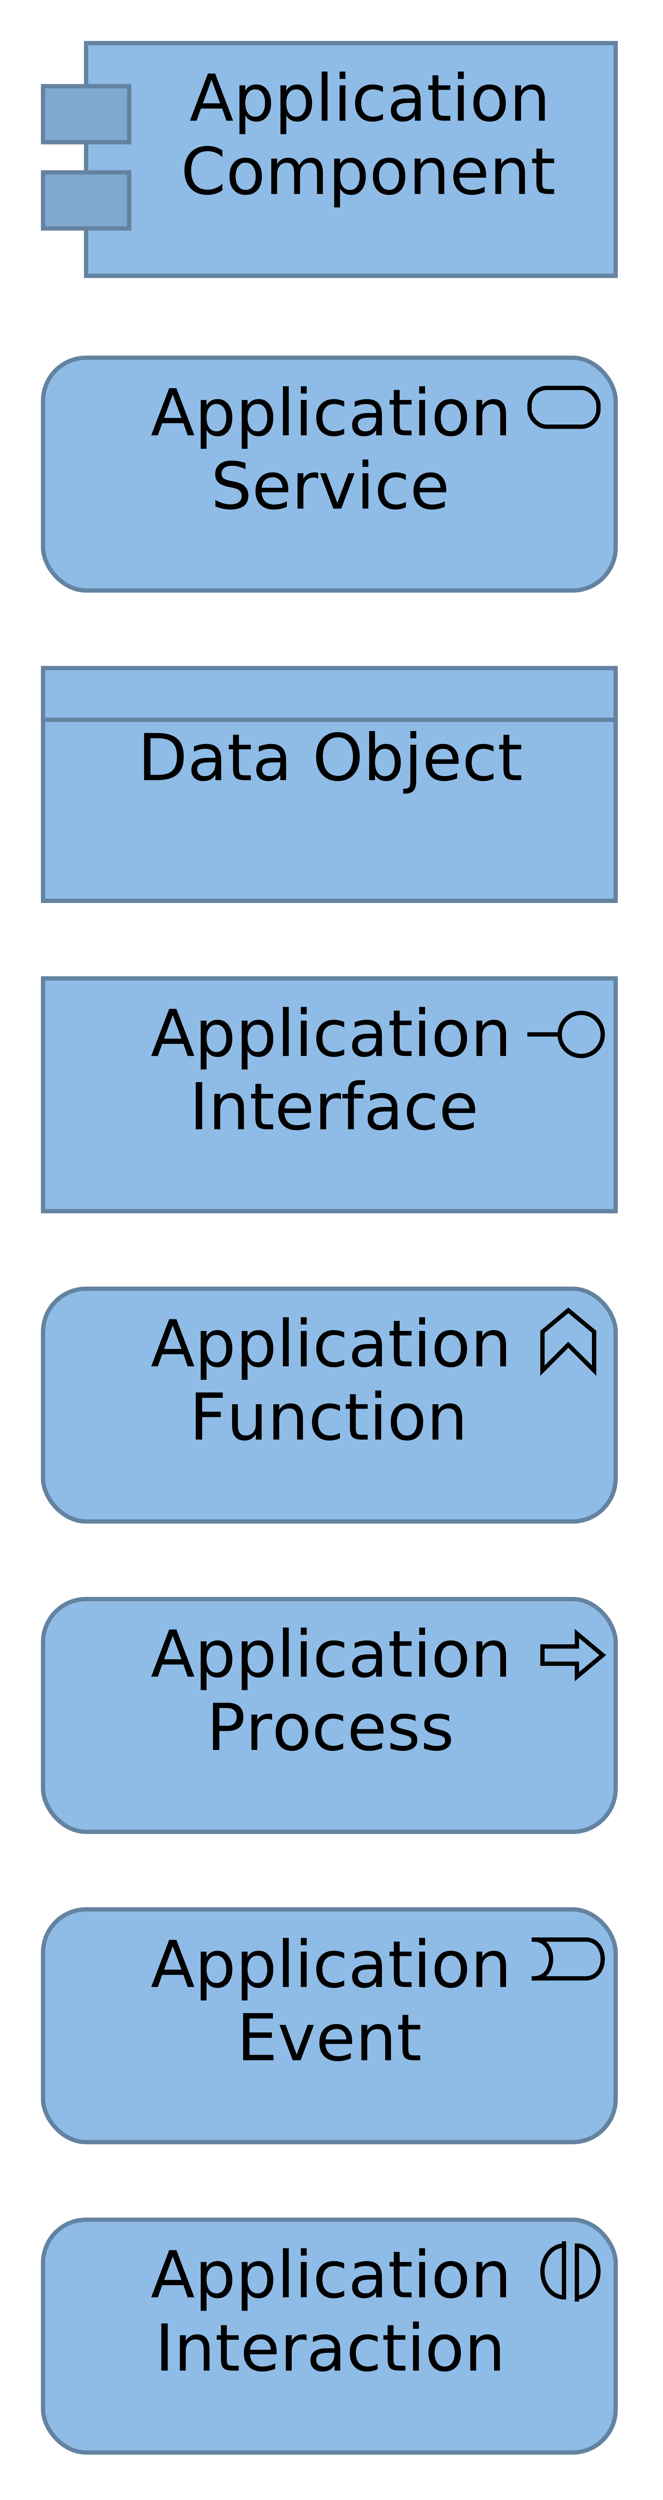 <?xml version="1.0" encoding="UTF-8"?>
<!DOCTYPE svg PUBLIC '-//W3C//DTD SVG 1.0//EN'
          'http://www.w3.org/TR/2001/REC-SVG-20010904/DTD/svg10.dtd'>
<svg fill-opacity="1" xmlns:xlink="http://www.w3.org/1999/xlink" color-rendering="auto" color-interpolation="auto" text-rendering="auto" stroke="black" stroke-linecap="square" stroke-miterlimit="10" shape-rendering="auto" stroke-opacity="1" fill="black" stroke-dasharray="none" font-weight="normal" stroke-width="1" viewBox="0 0 154 580" xmlns="http://www.w3.org/2000/svg" font-family="'Dialog'" font-style="normal" stroke-linejoin="miter" font-size="12px" stroke-dashoffset="0" image-rendering="auto"
><!--Generated by Archi with Batik SVG Generator--><defs id="genericDefs"
  /><g
  ><defs id="defs1"
    ><clipPath clipPathUnits="userSpaceOnUse" id="clipPath1"
      ><path d="M9 9 L145 9 L145 66 L9 66 L9 9 Z"
      /></clipPath
      ><clipPath clipPathUnits="userSpaceOnUse" id="clipPath2"
      ><path d="M41 13 L131 13 L131 49 L41 49 L41 13 Z"
      /></clipPath
      ><clipPath clipPathUnits="userSpaceOnUse" id="clipPath3"
      ><path d="M9 82 L145 82 L145 139 L9 139 L9 82 Z"
      /></clipPath
      ><clipPath clipPathUnits="userSpaceOnUse" id="clipPath4"
      ><path d="M34 86 L120 86 L120 122 L34 122 L34 86 Z"
      /></clipPath
      ><clipPath clipPathUnits="userSpaceOnUse" id="clipPath5"
      ><path d="M9 154 L145 154 L145 211 L9 211 L9 154 Z"
      /></clipPath
      ><clipPath clipPathUnits="userSpaceOnUse" id="clipPath6"
      ><path d="M31 166 L123 166 L123 185 L31 185 L31 166 Z"
      /></clipPath
      ><clipPath clipPathUnits="userSpaceOnUse" id="clipPath7"
      ><path d="M9 226 L145 226 L145 283 L9 283 L9 226 Z"
      /></clipPath
      ><clipPath clipPathUnits="userSpaceOnUse" id="clipPath8"
      ><path d="M34 230 L120 230 L120 266 L34 266 L34 230 Z"
      /></clipPath
      ><clipPath clipPathUnits="userSpaceOnUse" id="clipPath9"
      ><path d="M9 298 L145 298 L145 355 L9 355 L9 298 Z"
      /></clipPath
      ><clipPath clipPathUnits="userSpaceOnUse" id="clipPath10"
      ><path d="M34 302 L120 302 L120 338 L34 338 L34 302 Z"
      /></clipPath
      ><clipPath clipPathUnits="userSpaceOnUse" id="clipPath11"
      ><path d="M9 370 L145 370 L145 427 L9 427 L9 370 Z"
      /></clipPath
      ><clipPath clipPathUnits="userSpaceOnUse" id="clipPath12"
      ><path d="M34 374 L120 374 L120 410 L34 410 L34 374 Z"
      /></clipPath
      ><clipPath clipPathUnits="userSpaceOnUse" id="clipPath13"
      ><path d="M9 442 L145 442 L145 499 L9 499 L9 442 Z"
      /></clipPath
      ><clipPath clipPathUnits="userSpaceOnUse" id="clipPath14"
      ><path d="M34 446 L120 446 L120 482 L34 482 L34 446 Z"
      /></clipPath
      ><clipPath clipPathUnits="userSpaceOnUse" id="clipPath15"
      ><path d="M9 514 L145 514 L145 571 L9 571 L9 514 Z"
      /></clipPath
      ><clipPath clipPathUnits="userSpaceOnUse" id="clipPath16"
      ><path d="M34 518 L120 518 L120 554 L34 554 L34 518 Z"
      /></clipPath
    ></defs
    ><g font-size="15px" fill="rgb(143,188,230)" text-rendering="optimizeLegibility" stroke-linejoin="round" stroke="rgb(143,188,230)" stroke-width="0" stroke-miterlimit="0"
    ><rect x="20" width="123" height="54" y="10" clip-path="url(#clipPath1)" stroke="none"
    /></g
    ><g fill="rgb(100,131,161)" text-rendering="optimizeLegibility" font-size="15px" stroke-linecap="butt" stroke="rgb(100,131,161)"
    ><path fill="none" d="M20 20 L20 10 L143 10 L143 64 L20 64 L20 53" clip-path="url(#clipPath1)"
      /><line y2="40" fill="none" x1="20" clip-path="url(#clipPath1)" x2="20" y1="33"
      /><rect x="10" y="20" clip-path="url(#clipPath1)" fill="rgb(128,169,207)" width="20" height="13" stroke="none"
      /><rect x="10" y="40" clip-path="url(#clipPath1)" fill="rgb(128,169,207)" width="20" height="13" stroke="none"
      /><rect fill="none" x="10" width="20" height="13" y="20" clip-path="url(#clipPath1)"
      /><rect fill="none" x="10" width="20" height="13" y="40" clip-path="url(#clipPath1)"
      /><path fill="black" d="M49.125 18.516 L47.125 23.969 L51.141 23.969 L49.125 18.516 ZM48.297 17.062 L49.969 17.062 L54.141 28 L52.594 28 L51.609 25.188 L46.672 25.188 L45.672 28 L44.125 28 L48.297 17.062 ZM56.98 26.766 L56.98 31.125 L55.621 31.125 L55.621 19.797 L56.98 19.797 L56.98 21.047 Q57.402 20.312 58.042 19.953 Q58.699 19.594 59.605 19.594 Q61.089 19.594 62.027 20.781 Q62.964 21.969 62.964 23.906 Q62.964 25.844 62.027 27.031 Q61.089 28.219 59.605 28.219 Q58.699 28.219 58.042 27.859 Q57.402 27.5 56.98 26.766 ZM61.558 23.906 Q61.558 22.422 60.949 21.578 Q60.339 20.734 59.277 20.734 Q58.199 20.734 57.589 21.578 Q56.98 22.422 56.98 23.906 Q56.98 25.391 57.589 26.234 Q58.199 27.078 59.277 27.078 Q60.339 27.078 60.949 26.234 Q61.558 25.391 61.558 23.906 ZM66.501 26.766 L66.501 31.125 L65.142 31.125 L65.142 19.797 L66.501 19.797 L66.501 21.047 Q66.923 20.312 67.564 19.953 Q68.22 19.594 69.126 19.594 Q70.611 19.594 71.548 20.781 Q72.486 21.969 72.486 23.906 Q72.486 25.844 71.548 27.031 Q70.611 28.219 69.126 28.219 Q68.22 28.219 67.564 27.859 Q66.923 27.5 66.501 26.766 ZM71.08 23.906 Q71.08 22.422 70.47 21.578 Q69.861 20.734 68.798 20.734 Q67.72 20.734 67.111 21.578 Q66.501 22.422 66.501 23.906 Q66.501 25.391 67.111 26.234 Q67.72 27.078 68.798 27.078 Q69.861 27.078 70.47 26.234 Q71.08 25.391 71.08 23.906 ZM74.71 16.609 L76.07 16.609 L76.07 28 L74.71 28 L74.71 16.609 ZM78.878 19.797 L80.237 19.797 L80.237 28 L78.878 28 L78.878 19.797 ZM78.878 16.609 L80.237 16.609 L80.237 18.312 L78.878 18.312 L78.878 16.609 ZM88.952 20.109 L88.952 21.375 Q88.389 21.062 87.811 20.906 Q87.233 20.734 86.655 20.734 Q85.342 20.734 84.608 21.578 Q83.889 22.406 83.889 23.906 Q83.889 25.406 84.608 26.234 Q85.342 27.062 86.655 27.062 Q87.233 27.062 87.811 26.906 Q88.389 26.75 88.952 26.438 L88.952 27.688 Q88.389 27.953 87.78 28.078 Q87.186 28.219 86.499 28.219 Q84.655 28.219 83.561 27.062 Q82.467 25.891 82.467 23.906 Q82.467 21.906 83.561 20.75 Q84.67 19.594 86.592 19.594 Q87.217 19.594 87.811 19.734 Q88.405 19.859 88.952 20.109 ZM95.027 23.875 Q93.402 23.875 92.761 24.25 Q92.136 24.625 92.136 25.531 Q92.136 26.234 92.605 26.656 Q93.074 27.078 93.886 27.078 Q95.011 27.078 95.683 26.297 Q96.371 25.5 96.371 24.172 L96.371 23.875 L95.027 23.875 ZM97.714 23.312 L97.714 28 L96.371 28 L96.371 26.75 Q95.902 27.5 95.214 27.859 Q94.527 28.219 93.527 28.219 Q92.277 28.219 91.527 27.516 Q90.793 26.797 90.793 25.609 Q90.793 24.234 91.714 23.531 Q92.636 22.828 94.48 22.828 L96.371 22.828 L96.371 22.688 Q96.371 21.766 95.761 21.25 Q95.152 20.734 94.043 20.734 Q93.339 20.734 92.668 20.906 Q91.996 21.078 91.386 21.422 L91.386 20.172 Q92.121 19.891 92.824 19.75 Q93.527 19.594 94.183 19.594 Q95.964 19.594 96.839 20.516 Q97.714 21.438 97.714 23.312 ZM101.828 17.469 L101.828 19.797 L104.594 19.797 L104.594 20.844 L101.828 20.844 L101.828 25.297 Q101.828 26.297 102.094 26.594 Q102.375 26.875 103.219 26.875 L104.594 26.875 L104.594 28 L103.219 28 Q101.656 28 101.062 27.422 Q100.469 26.828 100.469 25.297 L100.469 20.844 L99.484 20.844 L99.484 19.797 L100.469 19.797 L100.469 17.469 L101.828 17.469 ZM106.366 19.797 L107.725 19.797 L107.725 28 L106.366 28 L106.366 19.797 ZM106.366 16.609 L107.725 16.609 L107.725 18.312 L106.366 18.312 L106.366 16.609 ZM113.721 20.734 Q112.643 20.734 112.002 21.594 Q111.377 22.438 111.377 23.906 Q111.377 25.375 112.002 26.219 Q112.627 27.062 113.721 27.062 Q114.799 27.062 115.424 26.219 Q116.049 25.375 116.049 23.906 Q116.049 22.453 115.424 21.594 Q114.799 20.734 113.721 20.734 ZM113.721 19.594 Q115.471 19.594 116.471 20.75 Q117.486 21.891 117.486 23.906 Q117.486 25.922 116.471 27.078 Q115.471 28.219 113.721 28.219 Q111.955 28.219 110.955 27.078 Q109.955 25.922 109.955 23.906 Q109.955 21.891 110.955 20.75 Q111.955 19.594 113.721 19.594 ZM126.539 23.047 L126.539 28 L125.195 28 L125.195 23.094 Q125.195 21.922 124.742 21.344 Q124.289 20.766 123.367 20.766 Q122.289 20.766 121.648 21.469 Q121.023 22.156 121.023 23.359 L121.023 28 L119.664 28 L119.664 19.797 L121.023 19.797 L121.023 21.078 Q121.507 20.328 122.164 19.969 Q122.82 19.594 123.679 19.594 Q125.085 19.594 125.804 20.469 Q126.539 21.344 126.539 23.047 Z" clip-path="url(#clipPath2)" stroke="none"
      /><path fill="black" d="M51.656 34.906 L51.656 36.469 Q50.906 35.766 50.062 35.422 Q49.219 35.078 48.266 35.078 Q46.391 35.078 45.391 36.234 Q44.406 37.375 44.406 39.547 Q44.406 41.703 45.391 42.859 Q46.391 44 48.266 44 Q49.219 44 50.062 43.656 Q50.906 43.312 51.656 42.609 L51.656 44.156 Q50.891 44.688 50.016 44.953 Q49.156 45.219 48.188 45.219 Q45.703 45.219 44.266 43.703 Q42.844 42.172 42.844 39.547 Q42.844 36.906 44.266 35.391 Q45.703 33.859 48.188 33.859 Q49.156 33.859 50.031 34.125 Q50.906 34.391 51.656 34.906 ZM57.067 37.734 Q55.989 37.734 55.349 38.594 Q54.724 39.438 54.724 40.906 Q54.724 42.375 55.349 43.219 Q55.974 44.062 57.067 44.062 Q58.145 44.062 58.77 43.219 Q59.395 42.375 59.395 40.906 Q59.395 39.453 58.77 38.594 Q58.145 37.734 57.067 37.734 ZM57.067 36.594 Q58.817 36.594 59.817 37.75 Q60.833 38.891 60.833 40.906 Q60.833 42.922 59.817 44.078 Q58.817 45.219 57.067 45.219 Q55.302 45.219 54.302 44.078 Q53.302 42.922 53.302 40.906 Q53.302 38.891 54.302 37.75 Q55.302 36.594 57.067 36.594 ZM69.448 38.375 Q69.963 37.469 70.666 37.031 Q71.37 36.594 72.323 36.594 Q73.604 36.594 74.291 37.5 Q74.995 38.391 74.995 40.047 L74.995 45 L73.635 45 L73.635 40.094 Q73.635 38.906 73.213 38.344 Q72.791 37.766 71.948 37.766 Q70.901 37.766 70.291 38.469 Q69.682 39.156 69.682 40.359 L69.682 45 L68.323 45 L68.323 40.094 Q68.323 38.906 67.901 38.344 Q67.495 37.766 66.62 37.766 Q65.588 37.766 64.979 38.469 Q64.37 39.172 64.37 40.359 L64.37 45 L63.01 45 L63.01 36.797 L64.37 36.797 L64.37 38.078 Q64.823 37.312 65.463 36.953 Q66.12 36.594 67.01 36.594 Q67.901 36.594 68.526 37.047 Q69.151 37.5 69.448 38.375 ZM78.981 43.766 L78.981 48.125 L77.622 48.125 L77.622 36.797 L78.981 36.797 L78.981 38.047 Q79.403 37.312 80.044 36.953 Q80.7 36.594 81.606 36.594 Q83.091 36.594 84.028 37.781 Q84.966 38.969 84.966 40.906 Q84.966 42.844 84.028 44.031 Q83.091 45.219 81.606 45.219 Q80.7 45.219 80.044 44.859 Q79.403 44.5 78.981 43.766 ZM83.56 40.906 Q83.56 39.422 82.95 38.578 Q82.341 37.734 81.278 37.734 Q80.2 37.734 79.591 38.578 Q78.981 39.422 78.981 40.906 Q78.981 42.391 79.591 43.234 Q80.2 44.078 81.278 44.078 Q82.341 44.078 82.95 43.234 Q83.56 42.391 83.56 40.906 ZM90.378 37.734 Q89.3 37.734 88.659 38.594 Q88.034 39.438 88.034 40.906 Q88.034 42.375 88.659 43.219 Q89.284 44.062 90.378 44.062 Q91.456 44.062 92.081 43.219 Q92.706 42.375 92.706 40.906 Q92.706 39.453 92.081 38.594 Q91.456 37.734 90.378 37.734 ZM90.378 36.594 Q92.128 36.594 93.128 37.75 Q94.144 38.891 94.144 40.906 Q94.144 42.922 93.128 44.078 Q92.128 45.219 90.378 45.219 Q88.612 45.219 87.612 44.078 Q86.612 42.922 86.612 40.906 Q86.612 38.891 87.612 37.75 Q88.612 36.594 90.378 36.594 ZM103.196 40.047 L103.196 45 L101.852 45 L101.852 40.094 Q101.852 38.922 101.399 38.344 Q100.946 37.766 100.024 37.766 Q98.946 37.766 98.305 38.469 Q97.68 39.156 97.68 40.359 L97.68 45 L96.321 45 L96.321 36.797 L97.68 36.797 L97.68 38.078 Q98.165 37.328 98.821 36.969 Q99.477 36.594 100.336 36.594 Q101.743 36.594 102.461 37.469 Q103.196 38.344 103.196 40.047 ZM112.906 40.562 L112.906 41.219 L106.703 41.219 Q106.796 42.609 107.546 43.344 Q108.296 44.062 109.624 44.062 Q110.406 44.062 111.124 43.875 Q111.859 43.688 112.578 43.312 L112.578 44.578 Q111.859 44.891 111.093 45.047 Q110.328 45.219 109.546 45.219 Q107.593 45.219 106.437 44.078 Q105.296 42.922 105.296 40.984 Q105.296 38.969 106.374 37.781 Q107.468 36.594 109.312 36.594 Q110.968 36.594 111.937 37.672 Q112.906 38.734 112.906 40.562 ZM111.546 40.172 Q111.531 39.062 110.921 38.406 Q110.328 37.734 109.328 37.734 Q108.203 37.734 107.515 38.375 Q106.843 39.016 106.749 40.172 L111.546 40.172 ZM121.931 40.047 L121.931 45 L120.587 45 L120.587 40.094 Q120.587 38.922 120.134 38.344 Q119.681 37.766 118.759 37.766 Q117.681 37.766 117.04 38.469 Q116.415 39.156 116.415 40.359 L116.415 45 L115.056 45 L115.056 36.797 L116.415 36.797 L116.415 38.078 Q116.9 37.328 117.556 36.969 Q118.212 36.594 119.072 36.594 Q120.478 36.594 121.197 37.469 Q121.931 38.344 121.931 40.047 ZM125.954 34.469 L125.954 36.797 L128.719 36.797 L128.719 37.844 L125.954 37.844 L125.954 42.297 Q125.954 43.297 126.219 43.594 Q126.501 43.875 127.344 43.875 L128.719 43.875 L128.719 45 L127.344 45 Q125.782 45 125.188 44.422 Q124.594 43.828 124.594 42.297 L124.594 37.844 L123.61 37.844 L123.61 36.797 L124.594 36.797 L124.594 34.469 L125.954 34.469 Z" clip-path="url(#clipPath2)" stroke="none"
      /><rect x="10" y="83" clip-path="url(#clipPath3)" fill="rgb(143,188,230)" width="133" rx="10" ry="10" height="54" stroke="none"
      /><rect x="10" y="83" clip-path="url(#clipPath3)" fill="none" width="133" rx="10" ry="10" height="54"
      /><rect x="123" y="90" clip-path="url(#clipPath3)" fill="none" width="16" rx="4" ry="4" height="9" stroke="black"
      /><path fill="black" d="M40.125 91.516 L38.125 96.969 L42.141 96.969 L40.125 91.516 ZM39.297 90.062 L40.969 90.062 L45.141 101 L43.594 101 L42.609 98.188 L37.672 98.188 L36.672 101 L35.125 101 L39.297 90.062 ZM47.98 99.766 L47.98 104.125 L46.621 104.125 L46.621 92.797 L47.98 92.797 L47.98 94.047 Q48.402 93.312 49.042 92.953 Q49.699 92.594 50.605 92.594 Q52.089 92.594 53.027 93.781 Q53.964 94.969 53.964 96.906 Q53.964 98.844 53.027 100.031 Q52.089 101.219 50.605 101.219 Q49.699 101.219 49.042 100.859 Q48.402 100.5 47.98 99.766 ZM52.558 96.906 Q52.558 95.422 51.949 94.578 Q51.339 93.734 50.277 93.734 Q49.199 93.734 48.589 94.578 Q47.98 95.422 47.98 96.906 Q47.98 98.391 48.589 99.234 Q49.199 100.078 50.277 100.078 Q51.339 100.078 51.949 99.234 Q52.558 98.391 52.558 96.906 ZM57.502 99.766 L57.502 104.125 L56.142 104.125 L56.142 92.797 L57.502 92.797 L57.502 94.047 Q57.923 93.312 58.564 92.953 Q59.22 92.594 60.127 92.594 Q61.611 92.594 62.548 93.781 Q63.486 94.969 63.486 96.906 Q63.486 98.844 62.548 100.031 Q61.611 101.219 60.127 101.219 Q59.22 101.219 58.564 100.859 Q57.923 100.5 57.502 99.766 ZM62.08 96.906 Q62.08 95.422 61.47 94.578 Q60.861 93.734 59.798 93.734 Q58.72 93.734 58.111 94.578 Q57.502 95.422 57.502 96.906 Q57.502 98.391 58.111 99.234 Q58.72 100.078 59.798 100.078 Q60.861 100.078 61.47 99.234 Q62.08 98.391 62.08 96.906 ZM65.71 89.609 L67.07 89.609 L67.07 101 L65.71 101 L65.71 89.609 ZM69.878 92.797 L71.237 92.797 L71.237 101 L69.878 101 L69.878 92.797 ZM69.878 89.609 L71.237 89.609 L71.237 91.312 L69.878 91.312 L69.878 89.609 ZM79.952 93.109 L79.952 94.375 Q79.389 94.062 78.811 93.906 Q78.233 93.734 77.655 93.734 Q76.342 93.734 75.608 94.578 Q74.889 95.406 74.889 96.906 Q74.889 98.406 75.608 99.234 Q76.342 100.062 77.655 100.062 Q78.233 100.062 78.811 99.906 Q79.389 99.75 79.952 99.438 L79.952 100.688 Q79.389 100.953 78.78 101.078 Q78.186 101.219 77.499 101.219 Q75.655 101.219 74.561 100.062 Q73.467 98.891 73.467 96.906 Q73.467 94.906 74.561 93.75 Q75.67 92.594 77.592 92.594 Q78.217 92.594 78.811 92.734 Q79.405 92.859 79.952 93.109 ZM86.027 96.875 Q84.402 96.875 83.761 97.25 Q83.136 97.625 83.136 98.531 Q83.136 99.234 83.605 99.656 Q84.074 100.078 84.886 100.078 Q86.011 100.078 86.683 99.297 Q87.371 98.5 87.371 97.172 L87.371 96.875 L86.027 96.875 ZM88.714 96.312 L88.714 101 L87.371 101 L87.371 99.75 Q86.902 100.5 86.214 100.859 Q85.527 101.219 84.527 101.219 Q83.277 101.219 82.527 100.516 Q81.793 99.797 81.793 98.609 Q81.793 97.234 82.714 96.531 Q83.636 95.828 85.48 95.828 L87.371 95.828 L87.371 95.688 Q87.371 94.766 86.761 94.25 Q86.152 93.734 85.043 93.734 Q84.339 93.734 83.668 93.906 Q82.996 94.078 82.386 94.422 L82.386 93.172 Q83.121 92.891 83.824 92.75 Q84.527 92.594 85.183 92.594 Q86.964 92.594 87.839 93.516 Q88.714 94.438 88.714 96.312 ZM92.828 90.469 L92.828 92.797 L95.594 92.797 L95.594 93.844 L92.828 93.844 L92.828 98.297 Q92.828 99.297 93.094 99.594 Q93.375 99.875 94.219 99.875 L95.594 99.875 L95.594 101 L94.219 101 Q92.656 101 92.062 100.422 Q91.469 99.828 91.469 98.297 L91.469 93.844 L90.484 93.844 L90.484 92.797 L91.469 92.797 L91.469 90.469 L92.828 90.469 ZM97.366 92.797 L98.725 92.797 L98.725 101 L97.366 101 L97.366 92.797 ZM97.366 89.609 L98.725 89.609 L98.725 91.312 L97.366 91.312 L97.366 89.609 ZM104.721 93.734 Q103.643 93.734 103.002 94.594 Q102.377 95.438 102.377 96.906 Q102.377 98.375 103.002 99.219 Q103.627 100.062 104.721 100.062 Q105.799 100.062 106.424 99.219 Q107.049 98.375 107.049 96.906 Q107.049 95.453 106.424 94.594 Q105.799 93.734 104.721 93.734 ZM104.721 92.594 Q106.471 92.594 107.471 93.75 Q108.486 94.891 108.486 96.906 Q108.486 98.922 107.471 100.078 Q106.471 101.219 104.721 101.219 Q102.955 101.219 101.955 100.078 Q100.955 98.922 100.955 96.906 Q100.955 94.891 101.955 93.75 Q102.955 92.594 104.721 92.594 ZM117.539 96.047 L117.539 101 L116.195 101 L116.195 96.094 Q116.195 94.922 115.742 94.344 Q115.289 93.766 114.367 93.766 Q113.289 93.766 112.648 94.469 Q112.023 95.156 112.023 96.359 L112.023 101 L110.664 101 L110.664 92.797 L112.023 92.797 L112.023 94.078 Q112.507 93.328 113.164 92.969 Q113.82 92.594 114.679 92.594 Q116.085 92.594 116.804 93.469 Q117.539 94.344 117.539 96.047 Z" clip-path="url(#clipPath4)" stroke="none"
      /><path fill="black" d="M57.031 107.422 L57.031 108.859 Q56.188 108.469 55.438 108.266 Q54.688 108.062 54 108.062 Q52.781 108.062 52.125 108.531 Q51.469 109 51.469 109.875 Q51.469 110.594 51.906 110.969 Q52.344 111.328 53.562 111.562 L54.453 111.75 Q56.109 112.062 56.891 112.859 Q57.688 113.656 57.688 114.984 Q57.688 116.578 56.625 117.406 Q55.562 118.219 53.5 118.219 Q52.719 118.219 51.844 118.031 Q50.969 117.859 50.031 117.516 L50.031 116 Q50.938 116.5 51.797 116.766 Q52.656 117.016 53.5 117.016 Q54.766 117.016 55.453 116.516 Q56.141 116.016 56.141 115.094 Q56.141 114.281 55.641 113.828 Q55.156 113.375 54.031 113.156 L53.125 112.969 Q51.469 112.641 50.719 111.938 Q49.984 111.234 49.984 109.984 Q49.984 108.531 51 107.703 Q52.031 106.859 53.828 106.859 Q54.594 106.859 55.391 107 Q56.188 107.141 57.031 107.422 ZM66.959 113.562 L66.959 114.219 L60.756 114.219 Q60.85 115.609 61.6 116.344 Q62.35 117.062 63.678 117.062 Q64.459 117.062 65.178 116.875 Q65.912 116.688 66.631 116.312 L66.631 117.578 Q65.912 117.891 65.147 118.047 Q64.381 118.219 63.6 118.219 Q61.647 118.219 60.49 117.078 Q59.35 115.922 59.35 113.984 Q59.35 111.969 60.428 110.781 Q61.522 109.594 63.365 109.594 Q65.022 109.594 65.99 110.672 Q66.959 111.734 66.959 113.562 ZM65.6 113.172 Q65.584 112.062 64.975 111.406 Q64.381 110.734 63.381 110.734 Q62.256 110.734 61.568 111.375 Q60.897 112.016 60.803 113.172 L65.6 113.172 ZM73.922 111.062 Q73.688 110.922 73.422 110.859 Q73.156 110.797 72.828 110.797 Q71.688 110.797 71.078 111.547 Q70.469 112.281 70.469 113.672 L70.469 118 L69.109 118 L69.109 109.797 L70.469 109.797 L70.469 111.078 Q70.891 110.328 71.562 109.969 Q72.25 109.594 73.234 109.594 Q73.375 109.594 73.531 109.625 Q73.703 109.641 73.906 109.672 L73.922 111.062 ZM74.37 109.797 L75.792 109.797 L78.355 116.688 L80.917 109.797 L82.355 109.797 L79.276 118 L77.433 118 L74.37 109.797 ZM84.2 109.797 L85.56 109.797 L85.56 118 L84.2 118 L84.2 109.797 ZM84.2 106.609 L85.56 106.609 L85.56 108.312 L84.2 108.312 L84.2 106.609 ZM94.274 110.109 L94.274 111.375 Q93.711 111.062 93.133 110.906 Q92.555 110.734 91.977 110.734 Q90.665 110.734 89.93 111.578 Q89.211 112.406 89.211 113.906 Q89.211 115.406 89.93 116.234 Q90.665 117.062 91.977 117.062 Q92.555 117.062 93.133 116.906 Q93.711 116.75 94.274 116.438 L94.274 117.688 Q93.711 117.953 93.102 118.078 Q92.508 118.219 91.821 118.219 Q89.977 118.219 88.883 117.062 Q87.79 115.891 87.79 113.906 Q87.79 111.906 88.883 110.75 Q89.993 109.594 91.915 109.594 Q92.54 109.594 93.133 109.734 Q93.727 109.859 94.274 110.109 ZM103.646 113.562 L103.646 114.219 L97.443 114.219 Q97.537 115.609 98.287 116.344 Q99.037 117.062 100.365 117.062 Q101.146 117.062 101.865 116.875 Q102.599 116.688 103.318 116.312 L103.318 117.578 Q102.599 117.891 101.834 118.047 Q101.068 118.219 100.287 118.219 Q98.334 118.219 97.177 117.078 Q96.037 115.922 96.037 113.984 Q96.037 111.969 97.115 110.781 Q98.209 109.594 100.052 109.594 Q101.709 109.594 102.677 110.672 Q103.646 111.734 103.646 113.562 ZM102.287 113.172 Q102.271 112.062 101.662 111.406 Q101.068 110.734 100.068 110.734 Q98.943 110.734 98.255 111.375 Q97.584 112.016 97.49 113.172 L102.287 113.172 Z" clip-path="url(#clipPath4)" stroke="none"
      /><rect x="10" y="155" clip-path="url(#clipPath5)" fill="rgb(143,188,230)" width="133" height="54" stroke="none"
      /><line y2="167" fill="none" x1="10" clip-path="url(#clipPath5)" x2="143" y1="167"
      /><rect fill="none" x="10" width="133" height="54" y="155" clip-path="url(#clipPath5)"
      /><path fill="black" d="M34.953 171.281 L34.953 179.781 L36.734 179.781 Q39 179.781 40.047 178.766 Q41.109 177.734 41.109 175.516 Q41.109 173.328 40.047 172.312 Q39 171.281 36.734 171.281 L34.953 171.281 ZM33.469 170.062 L36.516 170.062 Q39.688 170.062 41.172 171.391 Q42.672 172.703 42.672 175.516 Q42.672 178.344 41.172 179.672 Q39.672 181 36.516 181 L33.469 181 L33.469 170.062 ZM48.691 176.875 Q47.066 176.875 46.425 177.25 Q45.8 177.625 45.8 178.531 Q45.8 179.234 46.269 179.656 Q46.738 180.078 47.55 180.078 Q48.675 180.078 49.347 179.297 Q50.035 178.5 50.035 177.172 L50.035 176.875 L48.691 176.875 ZM51.378 176.312 L51.378 181 L50.035 181 L50.035 179.75 Q49.566 180.5 48.878 180.859 Q48.191 181.219 47.191 181.219 Q45.941 181.219 45.191 180.516 Q44.456 179.797 44.456 178.609 Q44.456 177.234 45.378 176.531 Q46.3 175.828 48.144 175.828 L50.035 175.828 L50.035 175.688 Q50.035 174.766 49.425 174.25 Q48.816 173.734 47.706 173.734 Q47.003 173.734 46.331 173.906 Q45.66 174.078 45.05 174.422 L45.05 173.172 Q45.785 172.891 46.488 172.75 Q47.191 172.594 47.847 172.594 Q49.628 172.594 50.503 173.516 Q51.378 174.438 51.378 176.312 ZM55.492 170.469 L55.492 172.797 L58.258 172.797 L58.258 173.844 L55.492 173.844 L55.492 178.297 Q55.492 179.297 55.758 179.594 Q56.039 179.875 56.883 179.875 L58.258 179.875 L58.258 181 L56.883 181 Q55.32 181 54.727 180.422 Q54.133 179.828 54.133 178.297 L54.133 173.844 L53.148 173.844 L53.148 172.797 L54.133 172.797 L54.133 170.469 L55.492 170.469 ZM63.764 176.875 Q62.139 176.875 61.498 177.25 Q60.873 177.625 60.873 178.531 Q60.873 179.234 61.342 179.656 Q61.811 180.078 62.623 180.078 Q63.748 180.078 64.42 179.297 Q65.108 178.5 65.108 177.172 L65.108 176.875 L63.764 176.875 ZM66.452 176.312 L66.452 181 L65.108 181 L65.108 179.75 Q64.639 180.5 63.952 180.859 Q63.264 181.219 62.264 181.219 Q61.014 181.219 60.264 180.516 Q59.53 179.797 59.53 178.609 Q59.53 177.234 60.452 176.531 Q61.373 175.828 63.217 175.828 L65.108 175.828 L65.108 175.688 Q65.108 174.766 64.499 174.25 Q63.889 173.734 62.78 173.734 Q62.077 173.734 61.405 173.906 Q60.733 174.078 60.123 174.422 L60.123 173.172 Q60.858 172.891 61.561 172.75 Q62.264 172.594 62.92 172.594 Q64.702 172.594 65.577 173.516 Q66.452 174.438 66.452 176.312 ZM78.49 171.062 Q76.88 171.062 75.927 172.266 Q74.99 173.469 74.99 175.547 Q74.99 177.609 75.927 178.812 Q76.88 180.016 78.49 180.016 Q80.099 180.016 81.037 178.812 Q81.99 177.609 81.99 175.547 Q81.99 173.469 81.037 172.266 Q80.099 171.062 78.49 171.062 ZM78.49 169.859 Q80.787 169.859 82.162 171.406 Q83.552 172.953 83.552 175.547 Q83.552 178.125 82.162 179.672 Q80.787 181.219 78.49 181.219 Q76.193 181.219 74.802 179.688 Q73.427 178.141 73.427 175.547 Q73.427 172.953 74.802 171.406 Q76.193 169.859 78.49 169.859 ZM91.687 176.906 Q91.687 175.422 91.078 174.578 Q90.468 173.734 89.406 173.734 Q88.328 173.734 87.718 174.578 Q87.109 175.422 87.109 176.906 Q87.109 178.391 87.718 179.234 Q88.328 180.078 89.406 180.078 Q90.468 180.078 91.078 179.234 Q91.687 178.391 91.687 176.906 ZM87.109 174.047 Q87.531 173.312 88.171 172.953 Q88.828 172.594 89.734 172.594 Q91.218 172.594 92.156 173.781 Q93.093 174.969 93.093 176.906 Q93.093 178.844 92.156 180.031 Q91.218 181.219 89.734 181.219 Q88.828 181.219 88.171 180.859 Q87.531 180.5 87.109 179.766 L87.109 181 L85.749 181 L85.749 169.609 L87.109 169.609 L87.109 174.047 ZM95.318 172.797 L96.677 172.797 L96.677 181.141 Q96.677 182.719 96.068 183.422 Q95.474 184.125 94.146 184.125 L93.646 184.125 L93.646 182.984 L94.005 182.984 Q94.771 182.984 95.037 182.625 Q95.318 182.266 95.318 181.141 L95.318 172.797 ZM95.318 169.609 L96.677 169.609 L96.677 171.312 L95.318 171.312 L95.318 169.609 ZM106.517 176.562 L106.517 177.219 L100.314 177.219 Q100.407 178.609 101.157 179.344 Q101.907 180.062 103.235 180.062 Q104.017 180.062 104.735 179.875 Q105.47 179.688 106.189 179.312 L106.189 180.578 Q105.47 180.891 104.704 181.047 Q103.939 181.219 103.157 181.219 Q101.204 181.219 100.048 180.078 Q98.907 178.922 98.907 176.984 Q98.907 174.969 99.985 173.781 Q101.079 172.594 102.923 172.594 Q104.579 172.594 105.548 173.672 Q106.517 174.734 106.517 176.562 ZM105.157 176.172 Q105.142 175.062 104.532 174.406 Q103.939 173.734 102.939 173.734 Q101.814 173.734 101.126 174.375 Q100.454 175.016 100.36 176.172 L105.157 176.172 ZM114.62 173.109 L114.62 174.375 Q114.058 174.062 113.48 173.906 Q112.901 173.734 112.323 173.734 Q111.011 173.734 110.276 174.578 Q109.558 175.406 109.558 176.906 Q109.558 178.406 110.276 179.234 Q111.011 180.062 112.323 180.062 Q112.901 180.062 113.48 179.906 Q114.058 179.75 114.62 179.438 L114.62 180.688 Q114.058 180.953 113.448 181.078 Q112.855 181.219 112.167 181.219 Q110.323 181.219 109.23 180.062 Q108.136 178.891 108.136 176.906 Q108.136 174.906 109.23 173.75 Q110.339 172.594 112.261 172.594 Q112.886 172.594 113.48 172.734 Q114.073 172.859 114.62 173.109 ZM118.305 170.469 L118.305 172.797 L121.07 172.797 L121.07 173.844 L118.305 173.844 L118.305 178.297 Q118.305 179.297 118.57 179.594 Q118.852 179.875 119.695 179.875 L121.07 179.875 L121.07 181 L119.695 181 Q118.133 181 117.539 180.422 Q116.945 179.828 116.945 178.297 L116.945 173.844 L115.961 173.844 L115.961 172.797 L116.945 172.797 L116.945 170.469 L118.305 170.469 Z" clip-path="url(#clipPath6)" stroke="none"
      /><rect x="10" y="227" clip-path="url(#clipPath7)" fill="rgb(143,188,230)" width="133" height="54" stroke="none"
      /><rect fill="none" x="10" width="133" height="54" y="227" clip-path="url(#clipPath7)"
      /><circle fill="none" r="5" clip-path="url(#clipPath7)" cx="135" cy="240" stroke="black"
      /><line clip-path="url(#clipPath7)" fill="none" x1="130" x2="123" y1="240" y2="240" stroke="black"
      /><path fill="black" d="M40.125 235.516 L38.125 240.969 L42.141 240.969 L40.125 235.516 ZM39.297 234.062 L40.969 234.062 L45.141 245 L43.594 245 L42.609 242.188 L37.672 242.188 L36.672 245 L35.125 245 L39.297 234.062 ZM47.98 243.766 L47.98 248.125 L46.621 248.125 L46.621 236.797 L47.98 236.797 L47.98 238.047 Q48.402 237.312 49.042 236.953 Q49.699 236.594 50.605 236.594 Q52.089 236.594 53.027 237.781 Q53.964 238.969 53.964 240.906 Q53.964 242.844 53.027 244.031 Q52.089 245.219 50.605 245.219 Q49.699 245.219 49.042 244.859 Q48.402 244.5 47.98 243.766 ZM52.558 240.906 Q52.558 239.422 51.949 238.578 Q51.339 237.734 50.277 237.734 Q49.199 237.734 48.589 238.578 Q47.98 239.422 47.98 240.906 Q47.98 242.391 48.589 243.234 Q49.199 244.078 50.277 244.078 Q51.339 244.078 51.949 243.234 Q52.558 242.391 52.558 240.906 ZM57.502 243.766 L57.502 248.125 L56.142 248.125 L56.142 236.797 L57.502 236.797 L57.502 238.047 Q57.923 237.312 58.564 236.953 Q59.22 236.594 60.127 236.594 Q61.611 236.594 62.548 237.781 Q63.486 238.969 63.486 240.906 Q63.486 242.844 62.548 244.031 Q61.611 245.219 60.127 245.219 Q59.22 245.219 58.564 244.859 Q57.923 244.5 57.502 243.766 ZM62.08 240.906 Q62.08 239.422 61.47 238.578 Q60.861 237.734 59.798 237.734 Q58.72 237.734 58.111 238.578 Q57.502 239.422 57.502 240.906 Q57.502 242.391 58.111 243.234 Q58.72 244.078 59.798 244.078 Q60.861 244.078 61.47 243.234 Q62.08 242.391 62.08 240.906 ZM65.71 233.609 L67.07 233.609 L67.07 245 L65.71 245 L65.71 233.609 ZM69.878 236.797 L71.237 236.797 L71.237 245 L69.878 245 L69.878 236.797 ZM69.878 233.609 L71.237 233.609 L71.237 235.312 L69.878 235.312 L69.878 233.609 ZM79.952 237.109 L79.952 238.375 Q79.389 238.062 78.811 237.906 Q78.233 237.734 77.655 237.734 Q76.342 237.734 75.608 238.578 Q74.889 239.406 74.889 240.906 Q74.889 242.406 75.608 243.234 Q76.342 244.062 77.655 244.062 Q78.233 244.062 78.811 243.906 Q79.389 243.75 79.952 243.438 L79.952 244.688 Q79.389 244.953 78.78 245.078 Q78.186 245.219 77.499 245.219 Q75.655 245.219 74.561 244.062 Q73.467 242.891 73.467 240.906 Q73.467 238.906 74.561 237.75 Q75.67 236.594 77.592 236.594 Q78.217 236.594 78.811 236.734 Q79.405 236.859 79.952 237.109 ZM86.027 240.875 Q84.402 240.875 83.761 241.25 Q83.136 241.625 83.136 242.531 Q83.136 243.234 83.605 243.656 Q84.074 244.078 84.886 244.078 Q86.011 244.078 86.683 243.297 Q87.371 242.5 87.371 241.172 L87.371 240.875 L86.027 240.875 ZM88.714 240.312 L88.714 245 L87.371 245 L87.371 243.75 Q86.902 244.5 86.214 244.859 Q85.527 245.219 84.527 245.219 Q83.277 245.219 82.527 244.516 Q81.793 243.797 81.793 242.609 Q81.793 241.234 82.714 240.531 Q83.636 239.828 85.48 239.828 L87.371 239.828 L87.371 239.688 Q87.371 238.766 86.761 238.25 Q86.152 237.734 85.043 237.734 Q84.339 237.734 83.668 237.906 Q82.996 238.078 82.386 238.422 L82.386 237.172 Q83.121 236.891 83.824 236.75 Q84.527 236.594 85.183 236.594 Q86.964 236.594 87.839 237.516 Q88.714 238.438 88.714 240.312 ZM92.828 234.469 L92.828 236.797 L95.594 236.797 L95.594 237.844 L92.828 237.844 L92.828 242.297 Q92.828 243.297 93.094 243.594 Q93.375 243.875 94.219 243.875 L95.594 243.875 L95.594 245 L94.219 245 Q92.656 245 92.062 244.422 Q91.469 243.828 91.469 242.297 L91.469 237.844 L90.484 237.844 L90.484 236.797 L91.469 236.797 L91.469 234.469 L92.828 234.469 ZM97.366 236.797 L98.725 236.797 L98.725 245 L97.366 245 L97.366 236.797 ZM97.366 233.609 L98.725 233.609 L98.725 235.312 L97.366 235.312 L97.366 233.609 ZM104.721 237.734 Q103.643 237.734 103.002 238.594 Q102.377 239.438 102.377 240.906 Q102.377 242.375 103.002 243.219 Q103.627 244.062 104.721 244.062 Q105.799 244.062 106.424 243.219 Q107.049 242.375 107.049 240.906 Q107.049 239.453 106.424 238.594 Q105.799 237.734 104.721 237.734 ZM104.721 236.594 Q106.471 236.594 107.471 237.75 Q108.486 238.891 108.486 240.906 Q108.486 242.922 107.471 244.078 Q106.471 245.219 104.721 245.219 Q102.955 245.219 101.955 244.078 Q100.955 242.922 100.955 240.906 Q100.955 238.891 101.955 237.75 Q102.955 236.594 104.721 236.594 ZM117.539 240.047 L117.539 245 L116.195 245 L116.195 240.094 Q116.195 238.922 115.742 238.344 Q115.289 237.766 114.367 237.766 Q113.289 237.766 112.648 238.469 Q112.023 239.156 112.023 240.359 L112.023 245 L110.664 245 L110.664 236.797 L112.023 236.797 L112.023 238.078 Q112.507 237.328 113.164 236.969 Q113.82 236.594 114.679 236.594 Q116.085 236.594 116.804 237.469 Q117.539 238.344 117.539 240.047 Z" clip-path="url(#clipPath8)" stroke="none"
      /><path fill="black" d="M45.469 251.062 L46.953 251.062 L46.953 262 L45.469 262 L45.469 251.062 ZM56.658 257.047 L56.658 262 L55.315 262 L55.315 257.094 Q55.315 255.922 54.861 255.344 Q54.408 254.766 53.486 254.766 Q52.408 254.766 51.768 255.469 Q51.143 256.156 51.143 257.359 L51.143 262 L49.783 262 L49.783 253.797 L51.143 253.797 L51.143 255.078 Q51.627 254.328 52.283 253.969 Q52.94 253.594 53.799 253.594 Q55.205 253.594 55.924 254.469 Q56.658 255.344 56.658 257.047 ZM60.681 251.469 L60.681 253.797 L63.446 253.797 L63.446 254.844 L60.681 254.844 L60.681 259.297 Q60.681 260.297 60.946 260.594 Q61.227 260.875 62.071 260.875 L63.446 260.875 L63.446 262 L62.071 262 Q60.509 262 59.915 261.422 Q59.321 260.828 59.321 259.297 L59.321 254.844 L58.337 254.844 L58.337 253.797 L59.321 253.797 L59.321 251.469 L60.681 251.469 ZM72.249 257.562 L72.249 258.219 L66.046 258.219 Q66.14 259.609 66.89 260.344 Q67.64 261.062 68.968 261.062 Q69.749 261.062 70.468 260.875 Q71.203 260.688 71.921 260.312 L71.921 261.578 Q71.203 261.891 70.437 262.047 Q69.671 262.219 68.89 262.219 Q66.937 262.219 65.781 261.078 Q64.64 259.922 64.64 257.984 Q64.64 255.969 65.718 254.781 Q66.812 253.594 68.656 253.594 Q70.312 253.594 71.281 254.672 Q72.249 255.734 72.249 257.562 ZM70.89 257.172 Q70.874 256.062 70.265 255.406 Q69.671 254.734 68.671 254.734 Q67.546 254.734 66.859 255.375 Q66.187 256.016 66.093 257.172 L70.89 257.172 ZM79.212 255.062 Q78.978 254.922 78.712 254.859 Q78.447 254.797 78.119 254.797 Q76.978 254.797 76.369 255.547 Q75.759 256.281 75.759 257.672 L75.759 262 L74.4 262 L74.4 253.797 L75.759 253.797 L75.759 255.078 Q76.181 254.328 76.853 253.969 Q77.54 253.594 78.525 253.594 Q78.665 253.594 78.822 253.625 Q78.994 253.641 79.197 253.672 L79.212 255.062 ZM84.77 250.609 L84.77 251.719 L83.489 251.719 Q82.754 251.719 82.473 252.016 Q82.192 252.312 82.192 253.078 L82.192 253.797 L84.411 253.797 L84.411 254.844 L82.192 254.844 L82.192 262 L80.848 262 L80.848 254.844 L79.551 254.844 L79.551 253.797 L80.848 253.797 L80.848 253.219 Q80.848 251.859 81.473 251.234 Q82.114 250.609 83.504 250.609 L84.77 250.609 ZM89.629 257.875 Q88.004 257.875 87.363 258.25 Q86.738 258.625 86.738 259.531 Q86.738 260.234 87.207 260.656 Q87.676 261.078 88.488 261.078 Q89.613 261.078 90.285 260.297 Q90.973 259.5 90.973 258.172 L90.973 257.875 L89.629 257.875 ZM92.316 257.312 L92.316 262 L90.973 262 L90.973 260.75 Q90.504 261.5 89.816 261.859 Q89.129 262.219 88.129 262.219 Q86.879 262.219 86.129 261.516 Q85.394 260.797 85.394 259.609 Q85.394 258.234 86.316 257.531 Q87.238 256.828 89.082 256.828 L90.973 256.828 L90.973 256.688 Q90.973 255.766 90.363 255.25 Q89.754 254.734 88.644 254.734 Q87.941 254.734 87.269 254.906 Q86.598 255.078 85.988 255.422 L85.988 254.172 Q86.723 253.891 87.426 253.75 Q88.129 253.594 88.785 253.594 Q90.566 253.594 91.441 254.516 Q92.316 255.438 92.316 257.312 ZM100.993 254.109 L100.993 255.375 Q100.43 255.062 99.852 254.906 Q99.274 254.734 98.696 254.734 Q97.383 254.734 96.649 255.578 Q95.93 256.406 95.93 257.906 Q95.93 259.406 96.649 260.234 Q97.383 261.062 98.696 261.062 Q99.274 261.062 99.852 260.906 Q100.43 260.75 100.993 260.438 L100.993 261.688 Q100.43 261.953 99.821 262.078 Q99.227 262.219 98.54 262.219 Q96.696 262.219 95.602 261.062 Q94.508 259.891 94.508 257.906 Q94.508 255.906 95.602 254.75 Q96.711 253.594 98.633 253.594 Q99.258 253.594 99.852 253.734 Q100.446 253.859 100.993 254.109 ZM110.365 257.562 L110.365 258.219 L104.162 258.219 Q104.255 259.609 105.005 260.344 Q105.755 261.062 107.084 261.062 Q107.865 261.062 108.584 260.875 Q109.318 260.688 110.037 260.312 L110.037 261.578 Q109.318 261.891 108.552 262.047 Q107.787 262.219 107.005 262.219 Q105.052 262.219 103.896 261.078 Q102.755 259.922 102.755 257.984 Q102.755 255.969 103.834 254.781 Q104.927 253.594 106.771 253.594 Q108.427 253.594 109.396 254.672 Q110.365 255.734 110.365 257.562 ZM109.005 257.172 Q108.99 256.062 108.38 255.406 Q107.787 254.734 106.787 254.734 Q105.662 254.734 104.974 255.375 Q104.302 256.016 104.209 257.172 L109.005 257.172 Z" clip-path="url(#clipPath8)" stroke="none"
      /><rect x="10" y="299" clip-path="url(#clipPath9)" fill="rgb(143,188,230)" width="133" rx="10" ry="10" height="54" stroke="none"
      /><rect x="10" y="299" clip-path="url(#clipPath9)" fill="none" width="133" rx="10" ry="10" height="54"
      /><polygon fill="none" clip-path="url(#clipPath9)" points=" 126 318 126 309 132 304 138 309 138 318 132 312" stroke="black"
      /><path fill="black" d="M40.125 307.516 L38.125 312.969 L42.141 312.969 L40.125 307.516 ZM39.297 306.062 L40.969 306.062 L45.141 317 L43.594 317 L42.609 314.188 L37.672 314.188 L36.672 317 L35.125 317 L39.297 306.062 ZM47.98 315.766 L47.98 320.125 L46.621 320.125 L46.621 308.797 L47.98 308.797 L47.98 310.047 Q48.402 309.312 49.042 308.953 Q49.699 308.594 50.605 308.594 Q52.089 308.594 53.027 309.781 Q53.964 310.969 53.964 312.906 Q53.964 314.844 53.027 316.031 Q52.089 317.219 50.605 317.219 Q49.699 317.219 49.042 316.859 Q48.402 316.5 47.98 315.766 ZM52.558 312.906 Q52.558 311.422 51.949 310.578 Q51.339 309.734 50.277 309.734 Q49.199 309.734 48.589 310.578 Q47.98 311.422 47.98 312.906 Q47.98 314.391 48.589 315.234 Q49.199 316.078 50.277 316.078 Q51.339 316.078 51.949 315.234 Q52.558 314.391 52.558 312.906 ZM57.502 315.766 L57.502 320.125 L56.142 320.125 L56.142 308.797 L57.502 308.797 L57.502 310.047 Q57.923 309.312 58.564 308.953 Q59.22 308.594 60.127 308.594 Q61.611 308.594 62.548 309.781 Q63.486 310.969 63.486 312.906 Q63.486 314.844 62.548 316.031 Q61.611 317.219 60.127 317.219 Q59.22 317.219 58.564 316.859 Q57.923 316.5 57.502 315.766 ZM62.08 312.906 Q62.08 311.422 61.47 310.578 Q60.861 309.734 59.798 309.734 Q58.72 309.734 58.111 310.578 Q57.502 311.422 57.502 312.906 Q57.502 314.391 58.111 315.234 Q58.72 316.078 59.798 316.078 Q60.861 316.078 61.47 315.234 Q62.08 314.391 62.08 312.906 ZM65.71 305.609 L67.07 305.609 L67.07 317 L65.71 317 L65.71 305.609 ZM69.878 308.797 L71.237 308.797 L71.237 317 L69.878 317 L69.878 308.797 ZM69.878 305.609 L71.237 305.609 L71.237 307.312 L69.878 307.312 L69.878 305.609 ZM79.952 309.109 L79.952 310.375 Q79.389 310.062 78.811 309.906 Q78.233 309.734 77.655 309.734 Q76.342 309.734 75.608 310.578 Q74.889 311.406 74.889 312.906 Q74.889 314.406 75.608 315.234 Q76.342 316.062 77.655 316.062 Q78.233 316.062 78.811 315.906 Q79.389 315.75 79.952 315.438 L79.952 316.688 Q79.389 316.953 78.78 317.078 Q78.186 317.219 77.499 317.219 Q75.655 317.219 74.561 316.062 Q73.467 314.891 73.467 312.906 Q73.467 310.906 74.561 309.75 Q75.67 308.594 77.592 308.594 Q78.217 308.594 78.811 308.734 Q79.405 308.859 79.952 309.109 ZM86.027 312.875 Q84.402 312.875 83.761 313.25 Q83.136 313.625 83.136 314.531 Q83.136 315.234 83.605 315.656 Q84.074 316.078 84.886 316.078 Q86.011 316.078 86.683 315.297 Q87.371 314.5 87.371 313.172 L87.371 312.875 L86.027 312.875 ZM88.714 312.312 L88.714 317 L87.371 317 L87.371 315.75 Q86.902 316.5 86.214 316.859 Q85.527 317.219 84.527 317.219 Q83.277 317.219 82.527 316.516 Q81.793 315.797 81.793 314.609 Q81.793 313.234 82.714 312.531 Q83.636 311.828 85.48 311.828 L87.371 311.828 L87.371 311.688 Q87.371 310.766 86.761 310.25 Q86.152 309.734 85.043 309.734 Q84.339 309.734 83.668 309.906 Q82.996 310.078 82.386 310.422 L82.386 309.172 Q83.121 308.891 83.824 308.75 Q84.527 308.594 85.183 308.594 Q86.964 308.594 87.839 309.516 Q88.714 310.438 88.714 312.312 ZM92.828 306.469 L92.828 308.797 L95.594 308.797 L95.594 309.844 L92.828 309.844 L92.828 314.297 Q92.828 315.297 93.094 315.594 Q93.375 315.875 94.219 315.875 L95.594 315.875 L95.594 317 L94.219 317 Q92.656 317 92.062 316.422 Q91.469 315.828 91.469 314.297 L91.469 309.844 L90.484 309.844 L90.484 308.797 L91.469 308.797 L91.469 306.469 L92.828 306.469 ZM97.366 308.797 L98.725 308.797 L98.725 317 L97.366 317 L97.366 308.797 ZM97.366 305.609 L98.725 305.609 L98.725 307.312 L97.366 307.312 L97.366 305.609 ZM104.721 309.734 Q103.643 309.734 103.002 310.594 Q102.377 311.438 102.377 312.906 Q102.377 314.375 103.002 315.219 Q103.627 316.062 104.721 316.062 Q105.799 316.062 106.424 315.219 Q107.049 314.375 107.049 312.906 Q107.049 311.453 106.424 310.594 Q105.799 309.734 104.721 309.734 ZM104.721 308.594 Q106.471 308.594 107.471 309.75 Q108.486 310.891 108.486 312.906 Q108.486 314.922 107.471 316.078 Q106.471 317.219 104.721 317.219 Q102.955 317.219 101.955 316.078 Q100.955 314.922 100.955 312.906 Q100.955 310.891 101.955 309.75 Q102.955 308.594 104.721 308.594 ZM117.539 312.047 L117.539 317 L116.195 317 L116.195 312.094 Q116.195 310.922 115.742 310.344 Q115.289 309.766 114.367 309.766 Q113.289 309.766 112.648 310.469 Q112.023 311.156 112.023 312.359 L112.023 317 L110.664 317 L110.664 308.797 L112.023 308.797 L112.023 310.078 Q112.507 309.328 113.164 308.969 Q113.82 308.594 114.679 308.594 Q116.085 308.594 116.804 309.469 Q117.539 310.344 117.539 312.047 Z" clip-path="url(#clipPath10)" stroke="none"
      /><path fill="black" d="M45.469 323.062 L51.75 323.062 L51.75 324.312 L46.953 324.312 L46.953 327.531 L51.281 327.531 L51.281 328.781 L46.953 328.781 L46.953 334 L45.469 334 L45.469 323.062 ZM53.909 330.766 L53.909 325.797 L55.253 325.797 L55.253 330.719 Q55.253 331.875 55.706 332.469 Q56.159 333.047 57.065 333.047 Q58.159 333.047 58.784 332.359 Q59.425 331.656 59.425 330.453 L59.425 325.797 L60.769 325.797 L60.769 334 L59.425 334 L59.425 332.734 Q58.94 333.484 58.284 333.859 Q57.644 334.219 56.784 334.219 Q55.362 334.219 54.628 333.344 Q53.909 332.453 53.909 330.766 ZM57.3 325.594 L57.3 325.594 ZM70.369 329.047 L70.369 334 L69.025 334 L69.025 329.094 Q69.025 327.922 68.572 327.344 Q68.119 326.766 67.197 326.766 Q66.119 326.766 65.478 327.469 Q64.853 328.156 64.853 329.359 L64.853 334 L63.494 334 L63.494 325.797 L64.853 325.797 L64.853 327.078 Q65.338 326.328 65.994 325.969 Q66.65 325.594 67.51 325.594 Q68.916 325.594 69.635 326.469 Q70.369 327.344 70.369 329.047 ZM78.954 326.109 L78.954 327.375 Q78.392 327.062 77.814 326.906 Q77.235 326.734 76.657 326.734 Q75.345 326.734 74.61 327.578 Q73.892 328.406 73.892 329.906 Q73.892 331.406 74.61 332.234 Q75.345 333.062 76.657 333.062 Q77.235 333.062 77.814 332.906 Q78.392 332.75 78.954 332.438 L78.954 333.688 Q78.392 333.953 77.782 334.078 Q77.189 334.219 76.501 334.219 Q74.657 334.219 73.564 333.062 Q72.47 331.891 72.47 329.906 Q72.47 327.906 73.564 326.75 Q74.673 325.594 76.595 325.594 Q77.22 325.594 77.814 325.734 Q78.407 325.859 78.954 326.109 ZM82.639 323.469 L82.639 325.797 L85.404 325.797 L85.404 326.844 L82.639 326.844 L82.639 331.297 Q82.639 332.297 82.904 332.594 Q83.186 332.875 84.029 332.875 L85.404 332.875 L85.404 334 L84.029 334 Q82.467 334 81.873 333.422 Q81.279 332.828 81.279 331.297 L81.279 326.844 L80.295 326.844 L80.295 325.797 L81.279 325.797 L81.279 323.469 L82.639 323.469 ZM87.176 325.797 L88.536 325.797 L88.536 334 L87.176 334 L87.176 325.797 ZM87.176 322.609 L88.536 322.609 L88.536 324.312 L87.176 324.312 L87.176 322.609 ZM94.531 326.734 Q93.453 326.734 92.812 327.594 Q92.188 328.438 92.188 329.906 Q92.188 331.375 92.812 332.219 Q93.438 333.062 94.531 333.062 Q95.609 333.062 96.234 332.219 Q96.859 331.375 96.859 329.906 Q96.859 328.453 96.234 327.594 Q95.609 326.734 94.531 326.734 ZM94.531 325.594 Q96.281 325.594 97.281 326.75 Q98.297 327.891 98.297 329.906 Q98.297 331.922 97.281 333.078 Q96.281 334.219 94.531 334.219 Q92.766 334.219 91.766 333.078 Q90.766 331.922 90.766 329.906 Q90.766 327.891 91.766 326.75 Q92.766 325.594 94.531 325.594 ZM107.349 329.047 L107.349 334 L106.005 334 L106.005 329.094 Q106.005 327.922 105.552 327.344 Q105.099 326.766 104.177 326.766 Q103.099 326.766 102.459 327.469 Q101.834 328.156 101.834 329.359 L101.834 334 L100.474 334 L100.474 325.797 L101.834 325.797 L101.834 327.078 Q102.318 326.328 102.974 325.969 Q103.63 325.594 104.49 325.594 Q105.896 325.594 106.615 326.469 Q107.349 327.344 107.349 329.047 Z" clip-path="url(#clipPath10)" stroke="none"
      /><rect x="10" y="371" clip-path="url(#clipPath11)" fill="rgb(143,188,230)" width="133" rx="10" ry="10" height="54" stroke="none"
      /><rect x="10" y="371" clip-path="url(#clipPath11)" fill="none" width="133" rx="10" ry="10" height="54"
      /><polygon fill="none" clip-path="url(#clipPath11)" points=" 126 382 134 382 134 379 140 384 134 389 134 386 126 386" stroke="black"
      /><path fill="black" d="M40.125 379.516 L38.125 384.969 L42.141 384.969 L40.125 379.516 ZM39.297 378.062 L40.969 378.062 L45.141 389 L43.594 389 L42.609 386.188 L37.672 386.188 L36.672 389 L35.125 389 L39.297 378.062 ZM47.98 387.766 L47.98 392.125 L46.621 392.125 L46.621 380.797 L47.98 380.797 L47.98 382.047 Q48.402 381.312 49.042 380.953 Q49.699 380.594 50.605 380.594 Q52.089 380.594 53.027 381.781 Q53.964 382.969 53.964 384.906 Q53.964 386.844 53.027 388.031 Q52.089 389.219 50.605 389.219 Q49.699 389.219 49.042 388.859 Q48.402 388.5 47.98 387.766 ZM52.558 384.906 Q52.558 383.422 51.949 382.578 Q51.339 381.734 50.277 381.734 Q49.199 381.734 48.589 382.578 Q47.98 383.422 47.98 384.906 Q47.98 386.391 48.589 387.234 Q49.199 388.078 50.277 388.078 Q51.339 388.078 51.949 387.234 Q52.558 386.391 52.558 384.906 ZM57.502 387.766 L57.502 392.125 L56.142 392.125 L56.142 380.797 L57.502 380.797 L57.502 382.047 Q57.923 381.312 58.564 380.953 Q59.22 380.594 60.127 380.594 Q61.611 380.594 62.548 381.781 Q63.486 382.969 63.486 384.906 Q63.486 386.844 62.548 388.031 Q61.611 389.219 60.127 389.219 Q59.22 389.219 58.564 388.859 Q57.923 388.5 57.502 387.766 ZM62.08 384.906 Q62.08 383.422 61.47 382.578 Q60.861 381.734 59.798 381.734 Q58.72 381.734 58.111 382.578 Q57.502 383.422 57.502 384.906 Q57.502 386.391 58.111 387.234 Q58.72 388.078 59.798 388.078 Q60.861 388.078 61.47 387.234 Q62.08 386.391 62.08 384.906 ZM65.71 377.609 L67.07 377.609 L67.07 389 L65.71 389 L65.71 377.609 ZM69.878 380.797 L71.237 380.797 L71.237 389 L69.878 389 L69.878 380.797 ZM69.878 377.609 L71.237 377.609 L71.237 379.312 L69.878 379.312 L69.878 377.609 ZM79.952 381.109 L79.952 382.375 Q79.389 382.062 78.811 381.906 Q78.233 381.734 77.655 381.734 Q76.342 381.734 75.608 382.578 Q74.889 383.406 74.889 384.906 Q74.889 386.406 75.608 387.234 Q76.342 388.062 77.655 388.062 Q78.233 388.062 78.811 387.906 Q79.389 387.75 79.952 387.438 L79.952 388.688 Q79.389 388.953 78.78 389.078 Q78.186 389.219 77.499 389.219 Q75.655 389.219 74.561 388.062 Q73.467 386.891 73.467 384.906 Q73.467 382.906 74.561 381.75 Q75.67 380.594 77.592 380.594 Q78.217 380.594 78.811 380.734 Q79.405 380.859 79.952 381.109 ZM86.027 384.875 Q84.402 384.875 83.761 385.25 Q83.136 385.625 83.136 386.531 Q83.136 387.234 83.605 387.656 Q84.074 388.078 84.886 388.078 Q86.011 388.078 86.683 387.297 Q87.371 386.5 87.371 385.172 L87.371 384.875 L86.027 384.875 ZM88.714 384.312 L88.714 389 L87.371 389 L87.371 387.75 Q86.902 388.5 86.214 388.859 Q85.527 389.219 84.527 389.219 Q83.277 389.219 82.527 388.516 Q81.793 387.797 81.793 386.609 Q81.793 385.234 82.714 384.531 Q83.636 383.828 85.48 383.828 L87.371 383.828 L87.371 383.688 Q87.371 382.766 86.761 382.25 Q86.152 381.734 85.043 381.734 Q84.339 381.734 83.668 381.906 Q82.996 382.078 82.386 382.422 L82.386 381.172 Q83.121 380.891 83.824 380.75 Q84.527 380.594 85.183 380.594 Q86.964 380.594 87.839 381.516 Q88.714 382.438 88.714 384.312 ZM92.828 378.469 L92.828 380.797 L95.594 380.797 L95.594 381.844 L92.828 381.844 L92.828 386.297 Q92.828 387.297 93.094 387.594 Q93.375 387.875 94.219 387.875 L95.594 387.875 L95.594 389 L94.219 389 Q92.656 389 92.062 388.422 Q91.469 387.828 91.469 386.297 L91.469 381.844 L90.484 381.844 L90.484 380.797 L91.469 380.797 L91.469 378.469 L92.828 378.469 ZM97.366 380.797 L98.725 380.797 L98.725 389 L97.366 389 L97.366 380.797 ZM97.366 377.609 L98.725 377.609 L98.725 379.312 L97.366 379.312 L97.366 377.609 ZM104.721 381.734 Q103.643 381.734 103.002 382.594 Q102.377 383.438 102.377 384.906 Q102.377 386.375 103.002 387.219 Q103.627 388.062 104.721 388.062 Q105.799 388.062 106.424 387.219 Q107.049 386.375 107.049 384.906 Q107.049 383.453 106.424 382.594 Q105.799 381.734 104.721 381.734 ZM104.721 380.594 Q106.471 380.594 107.471 381.75 Q108.486 382.891 108.486 384.906 Q108.486 386.922 107.471 388.078 Q106.471 389.219 104.721 389.219 Q102.955 389.219 101.955 388.078 Q100.955 386.922 100.955 384.906 Q100.955 382.891 101.955 381.75 Q102.955 380.594 104.721 380.594 ZM117.539 384.047 L117.539 389 L116.195 389 L116.195 384.094 Q116.195 382.922 115.742 382.344 Q115.289 381.766 114.367 381.766 Q113.289 381.766 112.648 382.469 Q112.023 383.156 112.023 384.359 L112.023 389 L110.664 389 L110.664 380.797 L112.023 380.797 L112.023 382.078 Q112.507 381.328 113.164 380.969 Q113.82 380.594 114.679 380.594 Q116.085 380.594 116.804 381.469 Q117.539 382.344 117.539 384.047 Z" clip-path="url(#clipPath12)" stroke="none"
      /><path fill="black" d="M50.953 396.281 L50.953 400.391 L52.812 400.391 Q53.844 400.391 54.406 399.859 Q54.969 399.312 54.969 398.328 Q54.969 397.344 54.406 396.812 Q53.844 396.281 52.812 396.281 L50.953 396.281 ZM49.469 395.062 L52.812 395.062 Q54.656 395.062 55.594 395.906 Q56.531 396.734 56.531 398.328 Q56.531 399.953 55.594 400.781 Q54.656 401.609 52.812 401.609 L50.953 401.609 L50.953 406 L49.469 406 L49.469 395.062 ZM63.217 399.062 Q62.983 398.922 62.717 398.859 Q62.452 398.797 62.123 398.797 Q60.983 398.797 60.373 399.547 Q59.764 400.281 59.764 401.672 L59.764 406 L58.405 406 L58.405 397.797 L59.764 397.797 L59.764 399.078 Q60.186 398.328 60.858 397.969 Q61.545 397.594 62.53 397.594 Q62.67 397.594 62.827 397.625 Q62.998 397.641 63.202 397.672 L63.217 399.062 ZM67.806 398.734 Q66.728 398.734 66.087 399.594 Q65.462 400.438 65.462 401.906 Q65.462 403.375 66.087 404.219 Q66.712 405.062 67.806 405.062 Q68.884 405.062 69.509 404.219 Q70.134 403.375 70.134 401.906 Q70.134 400.453 69.509 399.594 Q68.884 398.734 67.806 398.734 ZM67.806 397.594 Q69.556 397.594 70.556 398.75 Q71.572 399.891 71.572 401.906 Q71.572 403.922 70.556 405.078 Q69.556 406.219 67.806 406.219 Q66.04 406.219 65.04 405.078 Q64.04 403.922 64.04 401.906 Q64.04 399.891 65.04 398.75 Q66.04 397.594 67.806 397.594 ZM79.702 398.109 L79.702 399.375 Q79.14 399.062 78.561 398.906 Q77.983 398.734 77.405 398.734 Q76.093 398.734 75.358 399.578 Q74.64 400.406 74.64 401.906 Q74.64 403.406 75.358 404.234 Q76.093 405.062 77.405 405.062 Q77.983 405.062 78.561 404.906 Q79.14 404.75 79.702 404.438 L79.702 405.688 Q79.14 405.953 78.53 406.078 Q77.936 406.219 77.249 406.219 Q75.405 406.219 74.311 405.062 Q73.218 403.891 73.218 401.906 Q73.218 399.906 74.311 398.75 Q75.421 397.594 77.343 397.594 Q77.968 397.594 78.561 397.734 Q79.155 397.859 79.702 398.109 ZM89.074 401.562 L89.074 402.219 L82.871 402.219 Q82.965 403.609 83.715 404.344 Q84.465 405.062 85.793 405.062 Q86.574 405.062 87.293 404.875 Q88.027 404.688 88.746 404.312 L88.746 405.578 Q88.027 405.891 87.262 406.047 Q86.496 406.219 85.715 406.219 Q83.762 406.219 82.606 405.078 Q81.465 403.922 81.465 401.984 Q81.465 399.969 82.543 398.781 Q83.637 397.594 85.481 397.594 Q87.137 397.594 88.106 398.672 Q89.074 399.734 89.074 401.562 ZM87.715 401.172 Q87.699 400.062 87.09 399.406 Q86.496 398.734 85.496 398.734 Q84.371 398.734 83.684 399.375 Q83.012 400.016 82.918 401.172 L87.715 401.172 ZM96.506 398.031 L96.506 399.312 Q95.943 399.016 95.318 398.875 Q94.709 398.734 94.053 398.734 Q93.037 398.734 92.537 399.047 Q92.037 399.344 92.037 399.953 Q92.037 400.422 92.397 400.688 Q92.756 400.953 93.85 401.203 L94.303 401.312 Q95.74 401.609 96.334 402.172 Q96.943 402.734 96.943 403.734 Q96.943 404.875 96.037 405.547 Q95.147 406.219 93.553 406.219 Q92.897 406.219 92.178 406.078 Q91.475 405.953 90.678 405.703 L90.678 404.312 Q91.428 404.703 92.147 404.891 Q92.881 405.078 93.584 405.078 Q94.537 405.078 95.053 404.766 Q95.568 404.438 95.568 403.844 Q95.568 403.297 95.193 403 Q94.818 402.703 93.568 402.438 L93.1 402.328 Q91.85 402.062 91.287 401.516 Q90.74 400.969 90.74 400.016 Q90.74 398.859 91.553 398.234 Q92.381 397.594 93.881 397.594 Q94.631 397.594 95.287 397.703 Q95.959 397.812 96.506 398.031 ZM104.321 398.031 L104.321 399.312 Q103.758 399.016 103.133 398.875 Q102.524 398.734 101.868 398.734 Q100.852 398.734 100.352 399.047 Q99.852 399.344 99.852 399.953 Q99.852 400.422 100.211 400.688 Q100.571 400.953 101.665 401.203 L102.118 401.312 Q103.555 401.609 104.149 402.172 Q104.758 402.734 104.758 403.734 Q104.758 404.875 103.852 405.547 Q102.961 406.219 101.368 406.219 Q100.711 406.219 99.993 406.078 Q99.29 405.953 98.493 405.703 L98.493 404.312 Q99.243 404.703 99.961 404.891 Q100.696 405.078 101.399 405.078 Q102.352 405.078 102.868 404.766 Q103.383 404.438 103.383 403.844 Q103.383 403.297 103.008 403 Q102.633 402.703 101.383 402.438 L100.915 402.328 Q99.665 402.062 99.102 401.516 Q98.555 400.969 98.555 400.016 Q98.555 398.859 99.368 398.234 Q100.196 397.594 101.696 397.594 Q102.446 397.594 103.102 397.703 Q103.774 397.812 104.321 398.031 Z" clip-path="url(#clipPath12)" stroke="none"
      /><rect x="10" y="443" clip-path="url(#clipPath13)" fill="rgb(143,188,230)" width="133" rx="10" ry="10" height="54" stroke="none"
      /><rect x="10" y="443" clip-path="url(#clipPath13)" fill="none" width="133" rx="10" ry="10" height="54"
      /><path fill="none" d="M124 459 C129.332 459 129.332 450 124 450" clip-path="url(#clipPath13)" fill-rule="evenodd" stroke="black"
      /><path fill="none" d="M136 459 C141.332 459 141.332 450 136 450 M124 450 L136 450 M124 459 L136 459" clip-path="url(#clipPath13)" fill-rule="evenodd" stroke="black"
      /><path fill="black" d="M40.125 451.516 L38.125 456.969 L42.141 456.969 L40.125 451.516 ZM39.297 450.062 L40.969 450.062 L45.141 461 L43.594 461 L42.609 458.188 L37.672 458.188 L36.672 461 L35.125 461 L39.297 450.062 ZM47.98 459.766 L47.98 464.125 L46.621 464.125 L46.621 452.797 L47.98 452.797 L47.98 454.047 Q48.402 453.312 49.042 452.953 Q49.699 452.594 50.605 452.594 Q52.089 452.594 53.027 453.781 Q53.964 454.969 53.964 456.906 Q53.964 458.844 53.027 460.031 Q52.089 461.219 50.605 461.219 Q49.699 461.219 49.042 460.859 Q48.402 460.5 47.98 459.766 ZM52.558 456.906 Q52.558 455.422 51.949 454.578 Q51.339 453.734 50.277 453.734 Q49.199 453.734 48.589 454.578 Q47.98 455.422 47.98 456.906 Q47.98 458.391 48.589 459.234 Q49.199 460.078 50.277 460.078 Q51.339 460.078 51.949 459.234 Q52.558 458.391 52.558 456.906 ZM57.502 459.766 L57.502 464.125 L56.142 464.125 L56.142 452.797 L57.502 452.797 L57.502 454.047 Q57.923 453.312 58.564 452.953 Q59.22 452.594 60.127 452.594 Q61.611 452.594 62.548 453.781 Q63.486 454.969 63.486 456.906 Q63.486 458.844 62.548 460.031 Q61.611 461.219 60.127 461.219 Q59.22 461.219 58.564 460.859 Q57.923 460.5 57.502 459.766 ZM62.08 456.906 Q62.08 455.422 61.47 454.578 Q60.861 453.734 59.798 453.734 Q58.72 453.734 58.111 454.578 Q57.502 455.422 57.502 456.906 Q57.502 458.391 58.111 459.234 Q58.72 460.078 59.798 460.078 Q60.861 460.078 61.47 459.234 Q62.08 458.391 62.08 456.906 ZM65.71 449.609 L67.07 449.609 L67.07 461 L65.71 461 L65.71 449.609 ZM69.878 452.797 L71.237 452.797 L71.237 461 L69.878 461 L69.878 452.797 ZM69.878 449.609 L71.237 449.609 L71.237 451.312 L69.878 451.312 L69.878 449.609 ZM79.952 453.109 L79.952 454.375 Q79.389 454.062 78.811 453.906 Q78.233 453.734 77.655 453.734 Q76.342 453.734 75.608 454.578 Q74.889 455.406 74.889 456.906 Q74.889 458.406 75.608 459.234 Q76.342 460.062 77.655 460.062 Q78.233 460.062 78.811 459.906 Q79.389 459.75 79.952 459.438 L79.952 460.688 Q79.389 460.953 78.78 461.078 Q78.186 461.219 77.499 461.219 Q75.655 461.219 74.561 460.062 Q73.467 458.891 73.467 456.906 Q73.467 454.906 74.561 453.75 Q75.67 452.594 77.592 452.594 Q78.217 452.594 78.811 452.734 Q79.405 452.859 79.952 453.109 ZM86.027 456.875 Q84.402 456.875 83.761 457.25 Q83.136 457.625 83.136 458.531 Q83.136 459.234 83.605 459.656 Q84.074 460.078 84.886 460.078 Q86.011 460.078 86.683 459.297 Q87.371 458.5 87.371 457.172 L87.371 456.875 L86.027 456.875 ZM88.714 456.312 L88.714 461 L87.371 461 L87.371 459.75 Q86.902 460.5 86.214 460.859 Q85.527 461.219 84.527 461.219 Q83.277 461.219 82.527 460.516 Q81.793 459.797 81.793 458.609 Q81.793 457.234 82.714 456.531 Q83.636 455.828 85.48 455.828 L87.371 455.828 L87.371 455.688 Q87.371 454.766 86.761 454.25 Q86.152 453.734 85.043 453.734 Q84.339 453.734 83.668 453.906 Q82.996 454.078 82.386 454.422 L82.386 453.172 Q83.121 452.891 83.824 452.75 Q84.527 452.594 85.183 452.594 Q86.964 452.594 87.839 453.516 Q88.714 454.438 88.714 456.312 ZM92.828 450.469 L92.828 452.797 L95.594 452.797 L95.594 453.844 L92.828 453.844 L92.828 458.297 Q92.828 459.297 93.094 459.594 Q93.375 459.875 94.219 459.875 L95.594 459.875 L95.594 461 L94.219 461 Q92.656 461 92.062 460.422 Q91.469 459.828 91.469 458.297 L91.469 453.844 L90.484 453.844 L90.484 452.797 L91.469 452.797 L91.469 450.469 L92.828 450.469 ZM97.366 452.797 L98.725 452.797 L98.725 461 L97.366 461 L97.366 452.797 ZM97.366 449.609 L98.725 449.609 L98.725 451.312 L97.366 451.312 L97.366 449.609 ZM104.721 453.734 Q103.643 453.734 103.002 454.594 Q102.377 455.438 102.377 456.906 Q102.377 458.375 103.002 459.219 Q103.627 460.062 104.721 460.062 Q105.799 460.062 106.424 459.219 Q107.049 458.375 107.049 456.906 Q107.049 455.453 106.424 454.594 Q105.799 453.734 104.721 453.734 ZM104.721 452.594 Q106.471 452.594 107.471 453.75 Q108.486 454.891 108.486 456.906 Q108.486 458.922 107.471 460.078 Q106.471 461.219 104.721 461.219 Q102.955 461.219 101.955 460.078 Q100.955 458.922 100.955 456.906 Q100.955 454.891 101.955 453.75 Q102.955 452.594 104.721 452.594 ZM117.539 456.047 L117.539 461 L116.195 461 L116.195 456.094 Q116.195 454.922 115.742 454.344 Q115.289 453.766 114.367 453.766 Q113.289 453.766 112.648 454.469 Q112.023 455.156 112.023 456.359 L112.023 461 L110.664 461 L110.664 452.797 L112.023 452.797 L112.023 454.078 Q112.507 453.328 113.164 452.969 Q113.82 452.594 114.679 452.594 Q116.085 452.594 116.804 453.469 Q117.539 454.344 117.539 456.047 Z" clip-path="url(#clipPath14)" stroke="none"
      /><path fill="black" d="M56.469 467.062 L63.391 467.062 L63.391 468.312 L57.953 468.312 L57.953 471.547 L63.156 471.547 L63.156 472.797 L57.953 472.797 L57.953 476.75 L63.516 476.75 L63.516 478 L56.469 478 L56.469 467.062 ZM64.931 469.797 L66.353 469.797 L68.915 476.688 L71.478 469.797 L72.915 469.797 L69.837 478 L67.993 478 L64.931 469.797 ZM81.792 473.562 L81.792 474.219 L75.589 474.219 Q75.683 475.609 76.433 476.344 Q77.183 477.062 78.511 477.062 Q79.292 477.062 80.011 476.875 Q80.745 476.688 81.464 476.312 L81.464 477.578 Q80.745 477.891 79.98 478.047 Q79.214 478.219 78.433 478.219 Q76.48 478.219 75.323 477.078 Q74.183 475.922 74.183 473.984 Q74.183 471.969 75.261 470.781 Q76.355 469.594 78.198 469.594 Q79.855 469.594 80.823 470.672 Q81.792 471.734 81.792 473.562 ZM80.433 473.172 Q80.417 472.062 79.808 471.406 Q79.214 470.734 78.214 470.734 Q77.089 470.734 76.401 471.375 Q75.73 472.016 75.636 473.172 L80.433 473.172 ZM90.817 473.047 L90.817 478 L89.474 478 L89.474 473.094 Q89.474 471.922 89.02 471.344 Q88.567 470.766 87.645 470.766 Q86.567 470.766 85.927 471.469 Q85.302 472.156 85.302 473.359 L85.302 478 L83.942 478 L83.942 469.797 L85.302 469.797 L85.302 471.078 Q85.786 470.328 86.442 469.969 Q87.099 469.594 87.958 469.594 Q89.364 469.594 90.083 470.469 Q90.817 471.344 90.817 473.047 ZM94.84 467.469 L94.84 469.797 L97.606 469.797 L97.606 470.844 L94.84 470.844 L94.84 475.297 Q94.84 476.297 95.106 476.594 Q95.387 476.875 96.231 476.875 L97.606 476.875 L97.606 478 L96.231 478 Q94.668 478 94.074 477.422 Q93.481 476.828 93.481 475.297 L93.481 470.844 L92.496 470.844 L92.496 469.797 L93.481 469.797 L93.481 467.469 L94.84 467.469 Z" clip-path="url(#clipPath14)" stroke="none"
      /><rect x="10" y="515" clip-path="url(#clipPath15)" fill="rgb(143,188,230)" width="133" rx="10" ry="10" height="54" stroke="none"
      /><rect x="10" y="515" clip-path="url(#clipPath15)" fill="none" width="133" rx="10" ry="10" height="54"
      /><path fill="none" d="M131 521 C128.238 521 126 523.688 126 527 C126 530.312 128.238 533 131 533 L131 520.5" clip-path="url(#clipPath15)" fill-rule="evenodd" stroke="black"
      /><path fill="none" d="M134 533 C135.324 533 136.598 532.367 137.535 531.242 C138.473 530.117 139 528.59 139 527 C139 525.41 138.473 523.883 137.535 522.758 C136.598 521.633 135.324 521 134 521 L134 533.5" clip-path="url(#clipPath15)" fill-rule="evenodd" stroke="black"
      /><path fill="black" d="M40.125 523.516 L38.125 528.969 L42.141 528.969 L40.125 523.516 ZM39.297 522.062 L40.969 522.062 L45.141 533 L43.594 533 L42.609 530.188 L37.672 530.188 L36.672 533 L35.125 533 L39.297 522.062 ZM47.98 531.766 L47.98 536.125 L46.621 536.125 L46.621 524.797 L47.98 524.797 L47.98 526.047 Q48.402 525.312 49.042 524.953 Q49.699 524.594 50.605 524.594 Q52.089 524.594 53.027 525.781 Q53.964 526.969 53.964 528.906 Q53.964 530.844 53.027 532.031 Q52.089 533.219 50.605 533.219 Q49.699 533.219 49.042 532.859 Q48.402 532.5 47.98 531.766 ZM52.558 528.906 Q52.558 527.422 51.949 526.578 Q51.339 525.734 50.277 525.734 Q49.199 525.734 48.589 526.578 Q47.98 527.422 47.98 528.906 Q47.98 530.391 48.589 531.234 Q49.199 532.078 50.277 532.078 Q51.339 532.078 51.949 531.234 Q52.558 530.391 52.558 528.906 ZM57.502 531.766 L57.502 536.125 L56.142 536.125 L56.142 524.797 L57.502 524.797 L57.502 526.047 Q57.923 525.312 58.564 524.953 Q59.22 524.594 60.127 524.594 Q61.611 524.594 62.548 525.781 Q63.486 526.969 63.486 528.906 Q63.486 530.844 62.548 532.031 Q61.611 533.219 60.127 533.219 Q59.22 533.219 58.564 532.859 Q57.923 532.5 57.502 531.766 ZM62.08 528.906 Q62.08 527.422 61.47 526.578 Q60.861 525.734 59.798 525.734 Q58.72 525.734 58.111 526.578 Q57.502 527.422 57.502 528.906 Q57.502 530.391 58.111 531.234 Q58.72 532.078 59.798 532.078 Q60.861 532.078 61.47 531.234 Q62.08 530.391 62.08 528.906 ZM65.71 521.609 L67.07 521.609 L67.07 533 L65.71 533 L65.71 521.609 ZM69.878 524.797 L71.237 524.797 L71.237 533 L69.878 533 L69.878 524.797 ZM69.878 521.609 L71.237 521.609 L71.237 523.312 L69.878 523.312 L69.878 521.609 ZM79.952 525.109 L79.952 526.375 Q79.389 526.062 78.811 525.906 Q78.233 525.734 77.655 525.734 Q76.342 525.734 75.608 526.578 Q74.889 527.406 74.889 528.906 Q74.889 530.406 75.608 531.234 Q76.342 532.062 77.655 532.062 Q78.233 532.062 78.811 531.906 Q79.389 531.75 79.952 531.438 L79.952 532.688 Q79.389 532.953 78.78 533.078 Q78.186 533.219 77.499 533.219 Q75.655 533.219 74.561 532.062 Q73.467 530.891 73.467 528.906 Q73.467 526.906 74.561 525.75 Q75.67 524.594 77.592 524.594 Q78.217 524.594 78.811 524.734 Q79.405 524.859 79.952 525.109 ZM86.027 528.875 Q84.402 528.875 83.761 529.25 Q83.136 529.625 83.136 530.531 Q83.136 531.234 83.605 531.656 Q84.074 532.078 84.886 532.078 Q86.011 532.078 86.683 531.297 Q87.371 530.5 87.371 529.172 L87.371 528.875 L86.027 528.875 ZM88.714 528.312 L88.714 533 L87.371 533 L87.371 531.75 Q86.902 532.5 86.214 532.859 Q85.527 533.219 84.527 533.219 Q83.277 533.219 82.527 532.516 Q81.793 531.797 81.793 530.609 Q81.793 529.234 82.714 528.531 Q83.636 527.828 85.48 527.828 L87.371 527.828 L87.371 527.688 Q87.371 526.766 86.761 526.25 Q86.152 525.734 85.043 525.734 Q84.339 525.734 83.668 525.906 Q82.996 526.078 82.386 526.422 L82.386 525.172 Q83.121 524.891 83.824 524.75 Q84.527 524.594 85.183 524.594 Q86.964 524.594 87.839 525.516 Q88.714 526.438 88.714 528.312 ZM92.828 522.469 L92.828 524.797 L95.594 524.797 L95.594 525.844 L92.828 525.844 L92.828 530.297 Q92.828 531.297 93.094 531.594 Q93.375 531.875 94.219 531.875 L95.594 531.875 L95.594 533 L94.219 533 Q92.656 533 92.062 532.422 Q91.469 531.828 91.469 530.297 L91.469 525.844 L90.484 525.844 L90.484 524.797 L91.469 524.797 L91.469 522.469 L92.828 522.469 ZM97.366 524.797 L98.725 524.797 L98.725 533 L97.366 533 L97.366 524.797 ZM97.366 521.609 L98.725 521.609 L98.725 523.312 L97.366 523.312 L97.366 521.609 ZM104.721 525.734 Q103.643 525.734 103.002 526.594 Q102.377 527.438 102.377 528.906 Q102.377 530.375 103.002 531.219 Q103.627 532.062 104.721 532.062 Q105.799 532.062 106.424 531.219 Q107.049 530.375 107.049 528.906 Q107.049 527.453 106.424 526.594 Q105.799 525.734 104.721 525.734 ZM104.721 524.594 Q106.471 524.594 107.471 525.75 Q108.486 526.891 108.486 528.906 Q108.486 530.922 107.471 532.078 Q106.471 533.219 104.721 533.219 Q102.955 533.219 101.955 532.078 Q100.955 530.922 100.955 528.906 Q100.955 526.891 101.955 525.75 Q102.955 524.594 104.721 524.594 ZM117.539 528.047 L117.539 533 L116.195 533 L116.195 528.094 Q116.195 526.922 115.742 526.344 Q115.289 525.766 114.367 525.766 Q113.289 525.766 112.648 526.469 Q112.023 527.156 112.023 528.359 L112.023 533 L110.664 533 L110.664 524.797 L112.023 524.797 L112.023 526.078 Q112.507 525.328 113.164 524.969 Q113.82 524.594 114.679 524.594 Q116.085 524.594 116.804 525.469 Q117.539 526.344 117.539 528.047 Z" clip-path="url(#clipPath16)" stroke="none"
      /><path fill="black" d="M37.469 539.062 L38.953 539.062 L38.953 550 L37.469 550 L37.469 539.062 ZM48.658 545.047 L48.658 550 L47.315 550 L47.315 545.094 Q47.315 543.922 46.861 543.344 Q46.408 542.766 45.486 542.766 Q44.408 542.766 43.768 543.469 Q43.143 544.156 43.143 545.359 L43.143 550 L41.783 550 L41.783 541.797 L43.143 541.797 L43.143 543.078 Q43.627 542.328 44.283 541.969 Q44.94 541.594 45.799 541.594 Q47.205 541.594 47.924 542.469 Q48.658 543.344 48.658 545.047 ZM52.681 539.469 L52.681 541.797 L55.446 541.797 L55.446 542.844 L52.681 542.844 L52.681 547.297 Q52.681 548.297 52.946 548.594 Q53.227 548.875 54.071 548.875 L55.446 548.875 L55.446 550 L54.071 550 Q52.509 550 51.915 549.422 Q51.321 548.828 51.321 547.297 L51.321 542.844 L50.337 542.844 L50.337 541.797 L51.321 541.797 L51.321 539.469 L52.681 539.469 ZM64.249 545.562 L64.249 546.219 L58.046 546.219 Q58.14 547.609 58.89 548.344 Q59.64 549.062 60.968 549.062 Q61.749 549.062 62.468 548.875 Q63.203 548.688 63.921 548.312 L63.921 549.578 Q63.203 549.891 62.437 550.047 Q61.671 550.219 60.89 550.219 Q58.937 550.219 57.781 549.078 Q56.64 547.922 56.64 545.984 Q56.64 543.969 57.718 542.781 Q58.812 541.594 60.656 541.594 Q62.312 541.594 63.281 542.672 Q64.249 543.734 64.249 545.562 ZM62.89 545.172 Q62.874 544.062 62.265 543.406 Q61.671 542.734 60.671 542.734 Q59.546 542.734 58.859 543.375 Q58.187 544.016 58.093 545.172 L62.89 545.172 ZM71.212 543.062 Q70.978 542.922 70.712 542.859 Q70.447 542.797 70.119 542.797 Q68.978 542.797 68.369 543.547 Q67.759 544.281 67.759 545.672 L67.759 550 L66.4 550 L66.4 541.797 L67.759 541.797 L67.759 543.078 Q68.181 542.328 68.853 541.969 Q69.54 541.594 70.525 541.594 Q70.665 541.594 70.822 541.625 Q70.994 541.641 71.197 541.672 L71.212 543.062 ZM76.348 545.875 Q74.723 545.875 74.082 546.25 Q73.457 546.625 73.457 547.531 Q73.457 548.234 73.926 548.656 Q74.395 549.078 75.207 549.078 Q76.332 549.078 77.004 548.297 Q77.692 547.5 77.692 546.172 L77.692 545.875 L76.348 545.875 ZM79.036 545.312 L79.036 550 L77.692 550 L77.692 548.75 Q77.223 549.5 76.536 549.859 Q75.848 550.219 74.848 550.219 Q73.598 550.219 72.848 549.516 Q72.114 548.797 72.114 547.609 Q72.114 546.234 73.036 545.531 Q73.957 544.828 75.801 544.828 L77.692 544.828 L77.692 544.688 Q77.692 543.766 77.082 543.25 Q76.473 542.734 75.364 542.734 Q74.661 542.734 73.989 542.906 Q73.317 543.078 72.707 543.422 L72.707 542.172 Q73.442 541.891 74.145 541.75 Q74.848 541.594 75.504 541.594 Q77.286 541.594 78.161 542.516 Q79.036 543.438 79.036 545.312 ZM87.712 542.109 L87.712 543.375 Q87.149 543.062 86.571 542.906 Q85.993 542.734 85.415 542.734 Q84.103 542.734 83.368 543.578 Q82.649 544.406 82.649 545.906 Q82.649 547.406 83.368 548.234 Q84.103 549.062 85.415 549.062 Q85.993 549.062 86.571 548.906 Q87.149 548.75 87.712 548.438 L87.712 549.688 Q87.149 549.953 86.54 550.078 Q85.946 550.219 85.259 550.219 Q83.415 550.219 82.321 549.062 Q81.228 547.891 81.228 545.906 Q81.228 543.906 82.321 542.75 Q83.431 541.594 85.353 541.594 Q85.978 541.594 86.571 541.734 Q87.165 541.859 87.712 542.109 ZM91.397 539.469 L91.397 541.797 L94.162 541.797 L94.162 542.844 L91.397 542.844 L91.397 547.297 Q91.397 548.297 91.662 548.594 Q91.943 548.875 92.787 548.875 L94.162 548.875 L94.162 550 L92.787 550 Q91.225 550 90.631 549.422 Q90.037 548.828 90.037 547.297 L90.037 542.844 L89.053 542.844 L89.053 541.797 L90.037 541.797 L90.037 539.469 L91.397 539.469 ZM95.934 541.797 L97.293 541.797 L97.293 550 L95.934 550 L95.934 541.797 ZM95.934 538.609 L97.293 538.609 L97.293 540.312 L95.934 540.312 L95.934 538.609 ZM103.289 542.734 Q102.211 542.734 101.57 543.594 Q100.945 544.438 100.945 545.906 Q100.945 547.375 101.57 548.219 Q102.195 549.062 103.289 549.062 Q104.367 549.062 104.992 548.219 Q105.617 547.375 105.617 545.906 Q105.617 544.453 104.992 543.594 Q104.367 542.734 103.289 542.734 ZM103.289 541.594 Q105.039 541.594 106.039 542.75 Q107.055 543.891 107.055 545.906 Q107.055 547.922 106.039 549.078 Q105.039 550.219 103.289 550.219 Q101.523 550.219 100.523 549.078 Q99.523 547.922 99.523 545.906 Q99.523 543.891 100.523 542.75 Q101.523 541.594 103.289 541.594 ZM116.107 545.047 L116.107 550 L114.763 550 L114.763 545.094 Q114.763 543.922 114.31 543.344 Q113.857 542.766 112.935 542.766 Q111.857 542.766 111.216 543.469 Q110.591 544.156 110.591 545.359 L110.591 550 L109.232 550 L109.232 541.797 L110.591 541.797 L110.591 543.078 Q111.076 542.328 111.732 541.969 Q112.388 541.594 113.248 541.594 Q114.654 541.594 115.373 542.469 Q116.107 543.344 116.107 545.047 Z" clip-path="url(#clipPath16)" stroke="none"
    /></g
  ></g
></svg
>
